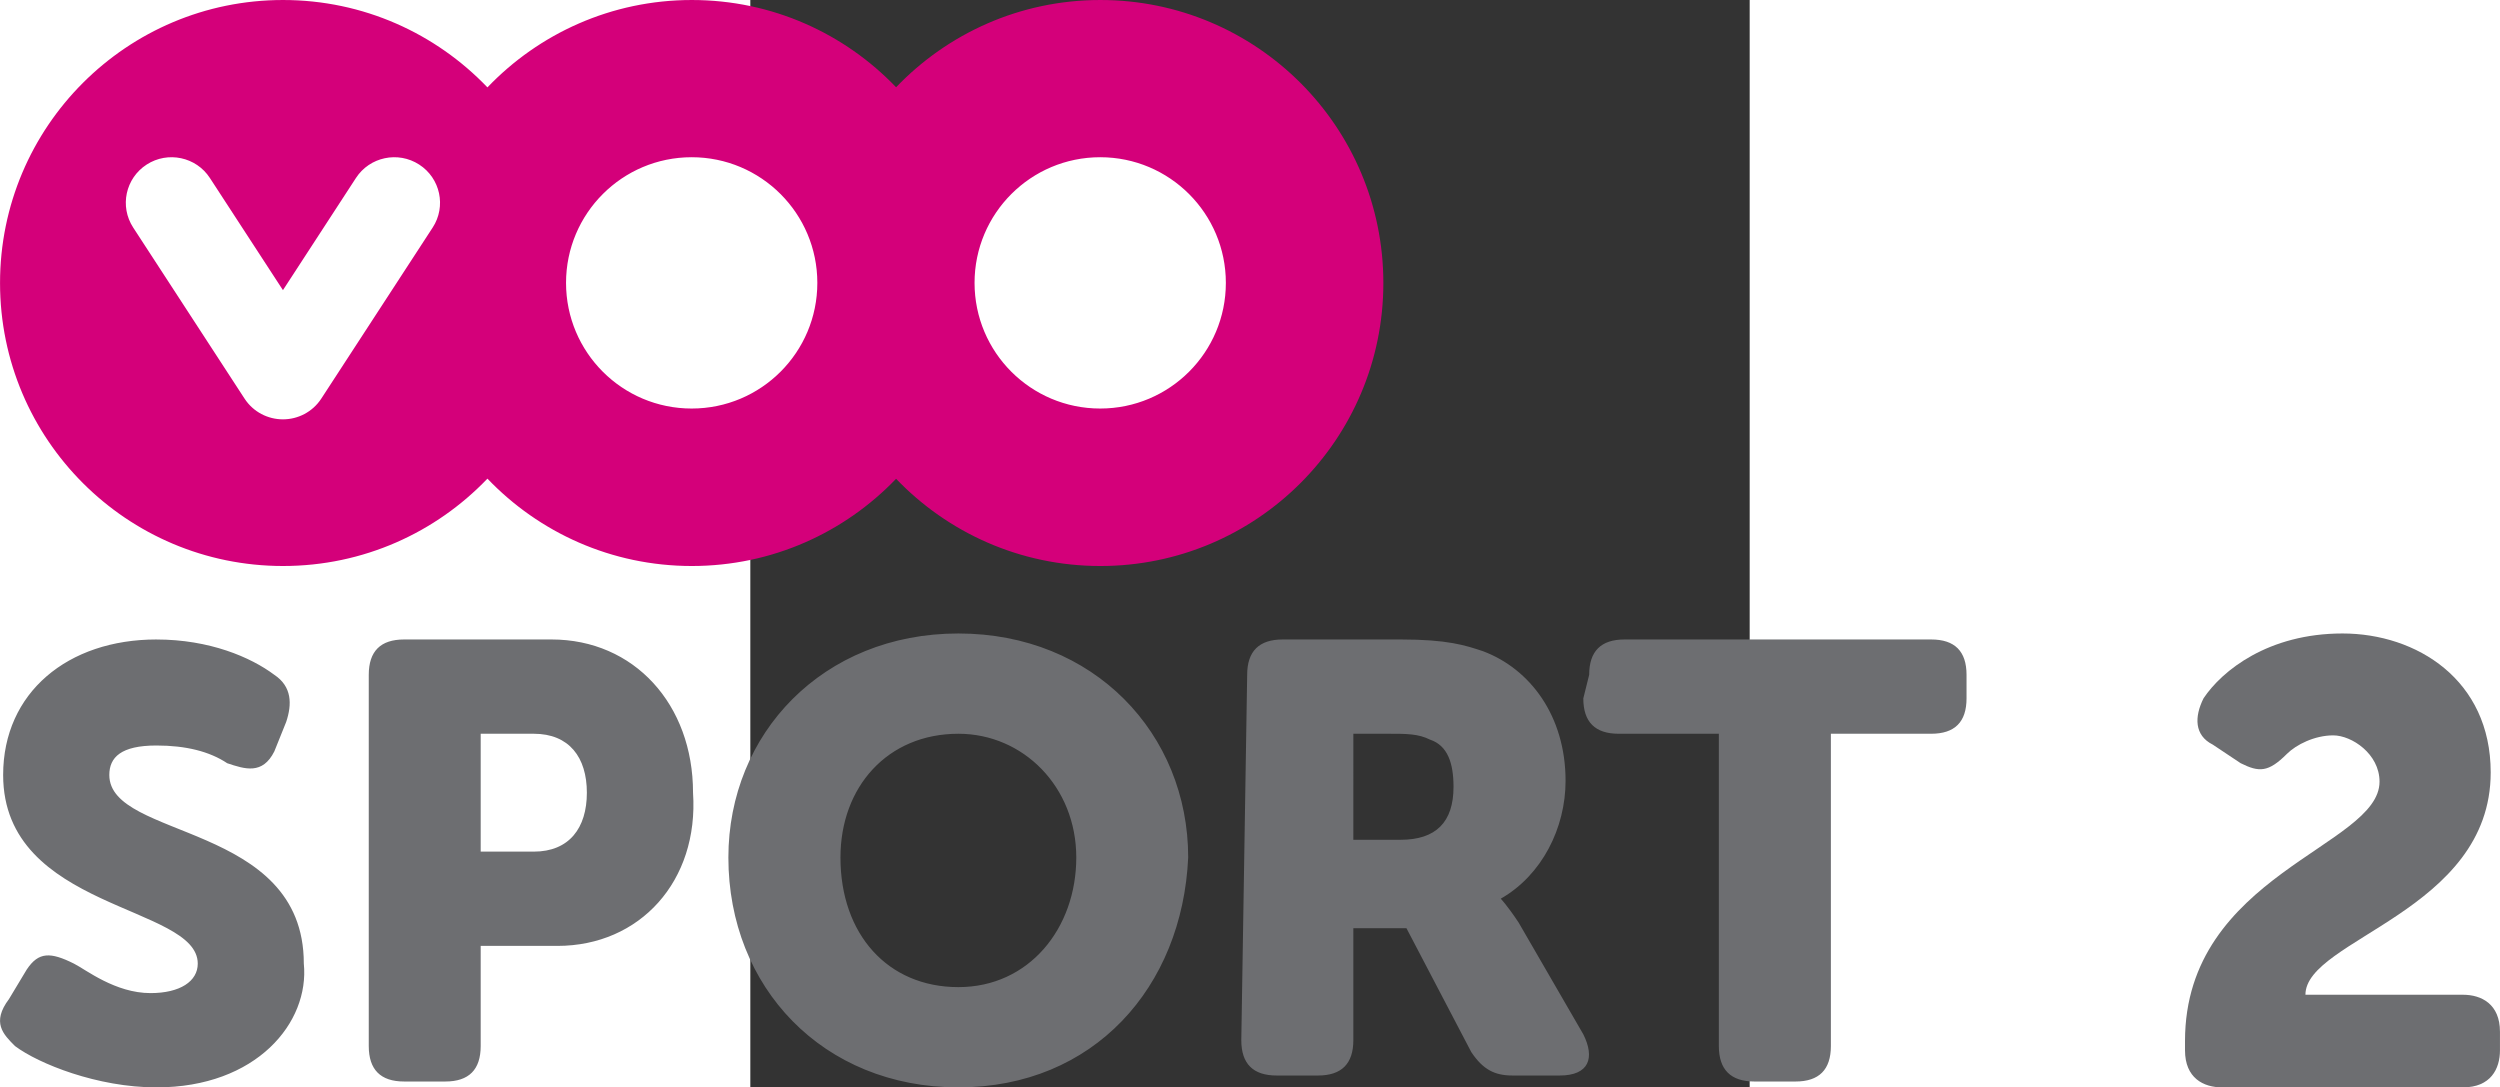 <svg width="257.36" height="111.94" viewBox="0 0 273.69 297.8" xmlns="http://www.w3.org/2000/svg">
    <rect x="0" y="0" width="273.69" height="297.8" fill="#333333" stroke="none"/>
    <path fill="#fff" stroke="#fff" stroke-width="3.233" d="M-177.84 37.535H144.2v79.97h-322.04z"/>
    <path d="M95.86.001c-21.998 0-41.835 9.175-55.942 23.894C25.818 9.176 5.978.001-16.02.001c-22.018 0-41.875 9.195-55.978 23.93C-86.105 9.196-105.961.001-127.973.001c-42.803 0-77.507 34.695-77.507 77.504 0 42.806 34.705 77.504 77.507 77.504 22.011 0 41.868-9.184 55.975-23.926 14.103 14.742 33.96 23.927 55.978 23.927 21.998 0 41.838-9.178 55.938-23.887 14.107 14.71 33.943 23.887 55.942 23.887 42.809 0 77.507-34.698 77.507-77.504 0-42.809-34.698-77.504-77.507-77.504M-86.99 62.315l-30.508 46.853c-2.401 3.682-6.412 5.677-10.502 5.68-4.107-.003-8.114-1.998-10.515-5.68l-30.501-46.853c-3.764-5.78-2.108-13.502 3.698-17.249 5.796-3.741 13.555-2.101 17.313 3.682l20.006 30.714 19.99-30.714c3.758-5.783 11.516-7.423 17.316-3.682 5.813 3.748 7.462 11.47 3.705 17.25m70.93 49.57c-19.01 0-34.41-15.4-34.41-34.417 0-18.999 15.4-34.409 34.41-34.409 19.005 0 34.412 15.41 34.412 34.41 0 19.014-15.4 34.415-34.412 34.415m111.88 0c-19.005 0-34.412-15.4-34.412-34.416 0-18.999 15.407-34.409 34.412-34.409s34.412 15.41 34.412 34.41c0 19.014-15.404 34.415-34.412 34.415" fill="#d4007a" stroke-width="3.325"/>
    <path d="M56.969 173.49c-37.138 0-62.979 27.453-62.979 61.349 0 35.51 25.841 62.957 62.979 62.957s61.333-27.447 62.948-62.957c0-33.896-25.81-61.349-62.948-61.349zm-219.62 1.641c-24.22 0-41.976 14.508-41.976 37.106 0 37.125 53.297 35.53 53.297 51.671 0 4.844-4.857 8.07-12.93 8.07-9.688 0-17.742-6.453-20.972-8.07-6.459-3.227-9.7-3.24-12.93 1.61l-4.857 8.071c-4.844 6.456-1.59 9.667 1.64 12.894 6.459 4.844 22.58 11.318 38.727 11.318 27.45 0 41.982-17.78 40.367-33.922 0-38.739-53.266-33.883-53.266-51.639 0-4.844 3.21-8.07 12.9-8.07 8.073 0 14.55 1.628 19.394 4.856 4.844 1.616 9.67 3.209 12.9-3.246l3.247-8.07c1.615-4.844 1.597-9.667-3.248-12.894-6.459-4.838-17.762-9.678-32.294-9.678zm67.836 0c-6.459 0-9.682 3.221-9.682 9.678v101.67c0 6.458 3.223 9.71 9.682 9.71h11.29c6.459 0 9.682-3.252 9.682-9.71v-27.428h21.004c22.606 0 38.765-17.749 37.15-41.96 0-24.213-16.153-41.962-38.76-41.962zm240.6 0c-6.459 0-9.713 3.221-9.713 9.678l-1.609 100.06c0 6.458 3.223 9.679 9.682 9.679h11.322c6.459 0 9.682-3.221 9.682-9.679v-30.674h14.538l17.755 33.922c3.23 4.838 6.446 6.431 11.29 6.431h12.93c8.073 0 9.694-4.831 6.465-11.286l-17.755-30.674c-3.23-4.838-4.857-6.463-4.857-6.463 11.303-6.456 17.755-19.369 17.755-32.283 0-17.755-9.694-30.654-22.612-35.498-4.844-1.61-9.663-3.215-22.58-3.215zm93.633 0c-6.459 0-9.682 3.221-9.682 9.678l-1.608 6.463c0 6.458 3.223 9.679 9.682 9.679h27.437v85.529c0 6.457 3.254 9.71 9.713 9.71h11.29c6.458 0 9.682-3.252 9.682-9.71v-85.53H323.4c6.458 0 9.681-3.22 9.681-9.678v-6.463c0-6.457-3.223-9.678-9.681-9.678zm-313.26 25.82h14.539c9.688 0 14.538 6.456 14.538 16.141s-4.85 16.141-14.538 16.141h-14.539zm130.82 0c17.762 0 32.294 14.521 32.294 33.89S76.354 270.34 56.978 270.34s-32.294-14.515-32.294-35.498c0-19.369 12.918-33.89 32.294-33.89zm108.17 0h9.682c4.844 0 8.092-.009 11.322 1.61 4.844 1.617 6.433 6.47 6.433 12.927 0 9.683-4.819 14.502-14.507 14.502h-12.93z" fill="#6d6e71"/>
    <path class="st3" d="M479.17 287.65c0 5.074-2.537 10.148-10.148 10.148h-65.96c-5.074 0-10.148-2.537-10.148-10.148v-2.537c0-45.665 53.275-53.276 53.275-71.034 0-7.61-7.611-12.685-12.685-12.685-5.074 0-10.148 2.537-12.685 5.074-5.074 5.074-7.61 5.074-12.685 2.537l-7.61-5.074c-5.074-2.537-5.074-7.61-2.537-12.685 5.074-7.61 17.758-17.759 38.054-17.759 20.295 0 40.59 12.685 40.59 38.054 0 38.054-50.737 45.665-50.737 60.886h43.128c5.074 0 10.148 2.537 10.148 10.148z" fill="#6d6e71" stroke-width="25.369"/>
</svg>
